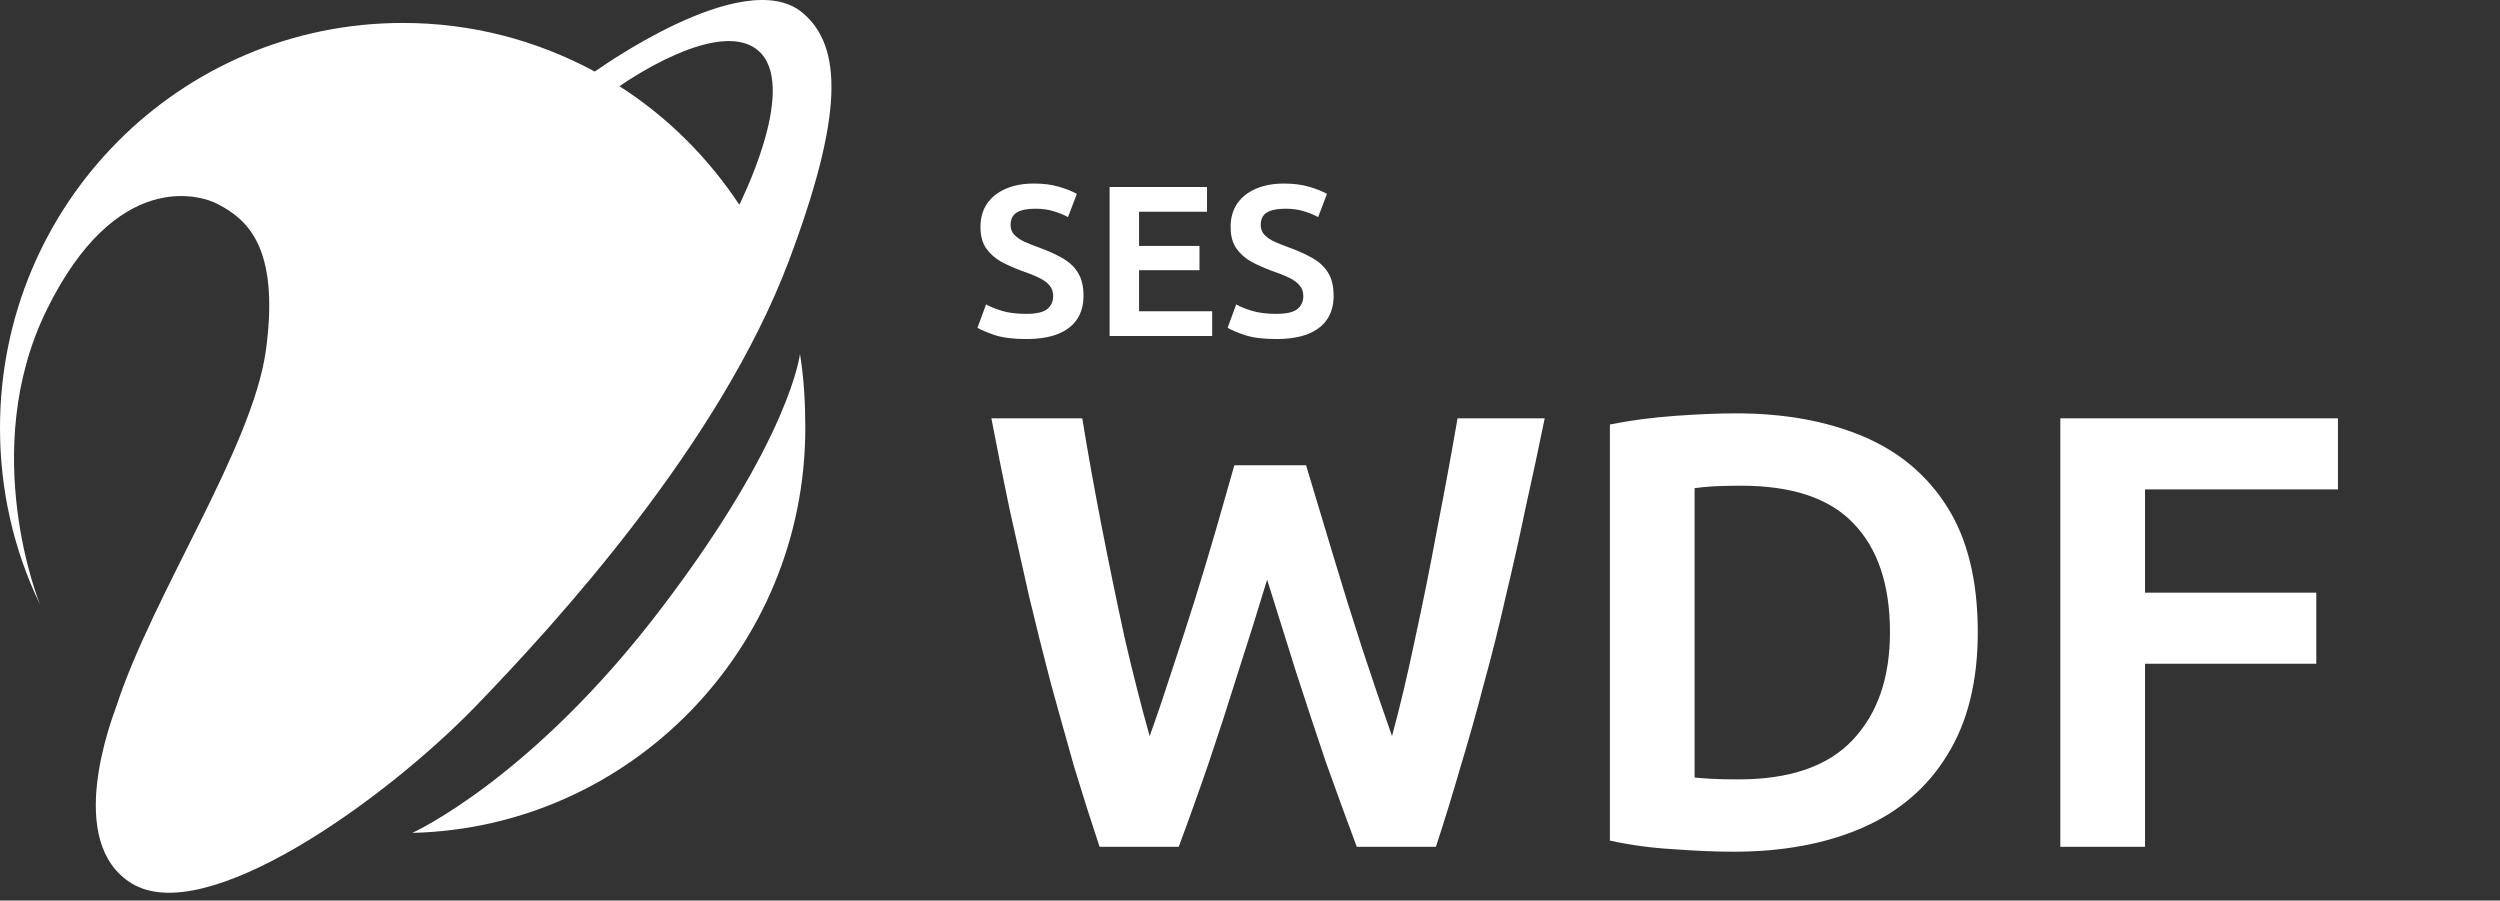 <svg width="186" height="67" viewBox="0 0 186 67" fill="none" xmlns="http://www.w3.org/2000/svg">
<rect x="0" y="0" width="186" height="67" fill="#333333" stroke="none"/>
<path d="M81.808 63C81.164 61.068 80.536 59.09 79.922 57.066C79.34 55.011 78.757 52.926 78.174 50.81C77.622 48.694 77.086 46.547 76.564 44.37C76.074 42.193 75.583 40 75.092 37.792C74.632 35.584 74.188 33.361 73.758 31.122H80.52C80.95 33.759 81.44 36.489 81.992 39.31C82.544 42.131 83.112 44.876 83.694 47.544C84.308 50.181 84.921 52.589 85.534 54.766C86.086 53.233 86.638 51.607 87.19 49.89C87.773 48.142 88.34 46.394 88.892 44.646C89.444 42.867 89.966 41.135 90.456 39.448C90.947 37.731 91.407 36.121 91.836 34.618H97.172C97.786 36.642 98.445 38.835 99.15 41.196C99.856 43.557 100.592 45.919 101.358 48.28C102.125 50.611 102.861 52.773 103.566 54.766C104.149 52.619 104.716 50.227 105.268 47.59C105.851 44.922 106.403 42.177 106.924 39.356C107.476 36.535 107.982 33.79 108.442 31.122H114.928C114.468 33.361 113.993 35.584 113.502 37.792C113.042 40 112.552 42.193 112.03 44.37C111.54 46.547 111.003 48.694 110.42 50.81C109.868 52.926 109.286 54.996 108.672 57.02C108.09 59.044 107.476 61.037 106.832 63H100.944C100.178 60.945 99.411 58.845 98.644 56.698C97.908 54.521 97.172 52.297 96.436 50.028C95.731 47.759 95.01 45.459 94.274 43.128C93.569 45.459 92.848 47.759 92.112 50.028C91.407 52.297 90.686 54.521 89.95 56.698C89.214 58.845 88.463 60.945 87.696 63H81.808ZM128.976 63.368C127.688 63.368 126.216 63.307 124.56 63.184C122.904 63.092 121.309 62.877 119.776 62.54V31.582C121.309 31.275 122.935 31.061 124.652 30.938C126.369 30.815 127.872 30.754 129.16 30.754C132.748 30.754 135.891 31.321 138.59 32.456C141.289 33.591 143.389 35.354 144.892 37.746C146.395 40.138 147.146 43.235 147.146 47.038C147.146 50.687 146.395 53.723 144.892 56.146C143.42 58.569 141.319 60.378 138.59 61.574C135.861 62.77 132.656 63.368 128.976 63.368ZM129.344 57.986C133.147 57.986 135.968 57.02 137.808 55.088C139.679 53.125 140.614 50.442 140.614 47.038C140.614 43.511 139.709 40.813 137.9 38.942C136.121 37.071 133.331 36.136 129.528 36.136C128.761 36.136 128.087 36.151 127.504 36.182C126.952 36.213 126.477 36.259 126.078 36.32V57.848C126.385 57.879 126.783 57.909 127.274 57.94C127.795 57.971 128.485 57.986 129.344 57.986ZM153.288 63V31.122H173.942V36.412H159.59V44.094H172.332V49.384H159.59V63H153.288Z" fill="white"/>
<path d="M76.34 25.224C75.391 25.224 74.618 25.128 74.02 24.936C73.434 24.733 73.002 24.552 72.724 24.392L73.364 22.648C73.663 22.819 74.058 22.979 74.548 23.128C75.039 23.277 75.636 23.352 76.34 23.352C77.087 23.352 77.61 23.235 77.908 23C78.207 22.755 78.356 22.429 78.356 22.024C78.356 21.704 78.266 21.443 78.084 21.24C77.914 21.027 77.652 20.835 77.3 20.664C76.948 20.493 76.506 20.317 75.972 20.136C75.46 19.944 74.97 19.725 74.5 19.48C74.042 19.224 73.668 18.893 73.38 18.488C73.092 18.083 72.948 17.549 72.948 16.888C72.948 16.216 73.108 15.64 73.428 15.16C73.759 14.68 74.218 14.312 74.804 14.056C75.402 13.789 76.106 13.656 76.916 13.656C77.631 13.656 78.255 13.736 78.788 13.896C79.332 14.056 79.775 14.232 80.116 14.424L79.46 16.152C79.151 15.981 78.799 15.837 78.404 15.72C78.01 15.592 77.551 15.528 77.028 15.528C76.41 15.528 75.946 15.624 75.636 15.816C75.338 16.008 75.188 16.312 75.188 16.728C75.188 17.027 75.279 17.272 75.46 17.464C75.642 17.656 75.887 17.827 76.196 17.976C76.506 18.115 76.852 18.253 77.236 18.392C77.972 18.659 78.586 18.936 79.076 19.224C79.578 19.512 79.956 19.875 80.212 20.312C80.479 20.739 80.612 21.309 80.612 22.024C80.612 22.696 80.452 23.272 80.132 23.752C79.812 24.232 79.332 24.6 78.692 24.856C78.063 25.101 77.279 25.224 76.34 25.224ZM82.554 25V13.912H89.802V15.752H84.746V18.296H89.242V20.104H84.746V23.16H90.186V25H82.554ZM94.95 25.224C94.001 25.224 93.227 25.128 92.63 24.936C92.043 24.733 91.611 24.552 91.334 24.392L91.974 22.648C92.272 22.819 92.667 22.979 93.158 23.128C93.648 23.277 94.246 23.352 94.95 23.352C95.697 23.352 96.219 23.235 96.518 23C96.817 22.755 96.966 22.429 96.966 22.024C96.966 21.704 96.875 21.443 96.694 21.24C96.523 21.027 96.262 20.835 95.91 20.664C95.558 20.493 95.115 20.317 94.582 20.136C94.07 19.944 93.579 19.725 93.11 19.48C92.651 19.224 92.278 18.893 91.99 18.488C91.702 18.083 91.558 17.549 91.558 16.888C91.558 16.216 91.718 15.64 92.038 15.16C92.368 14.68 92.827 14.312 93.414 14.056C94.011 13.789 94.715 13.656 95.526 13.656C96.24 13.656 96.865 13.736 97.398 13.896C97.942 14.056 98.385 14.232 98.726 14.424L98.07 16.152C97.76 15.981 97.409 15.837 97.014 15.72C96.619 15.592 96.16 15.528 95.638 15.528C95.019 15.528 94.555 15.624 94.246 15.816C93.947 16.008 93.798 16.312 93.798 16.728C93.798 17.027 93.888 17.272 94.07 17.464C94.251 17.656 94.496 17.827 94.806 17.976C95.115 18.115 95.462 18.253 95.846 18.392C96.582 18.659 97.195 18.936 97.686 19.224C98.187 19.512 98.566 19.875 98.822 20.312C99.088 20.739 99.222 21.309 99.222 22.024C99.222 22.696 99.062 23.272 98.742 23.752C98.422 24.232 97.942 24.6 97.302 24.856C96.672 25.101 95.888 25.224 94.95 25.224Z" fill="white"/>
<path d="M59.519 26.337C59.816 28.17 59.915 30.004 59.915 31.837C59.915 48.24 46.882 61.571 30.676 61.967C30.676 61.967 39.597 57.953 49.31 45.118C58.825 32.581 59.519 26.337 59.519 26.337Z" fill="white"/>
<path d="M56.645 3.987C53.82 0.914 46.089 6.415 46.089 6.415C49.657 8.695 52.68 11.717 55.009 15.236C54.959 15.285 59.271 6.911 56.645 3.987ZM59.667 0.914C62.74 3.442 62.74 8.645 58.676 19.448C53.522 33.076 41.381 46.357 35.335 52.601C28.496 59.637 15.264 69.053 9.812 65.733C4.758 62.66 8.326 53.493 8.673 52.502C11.398 44.176 18.733 33.373 19.773 26.138C20.864 18.259 18.287 16.276 16.205 15.186C14.917 14.493 8.623 12.56 3.469 23.066C-1.685 33.571 2.973 44.969 2.973 44.969C0.991 40.856 0 36.396 0 31.837C0 15.186 13.381 1.707 29.982 1.707C34.988 1.707 39.844 2.946 44.255 5.325C44.206 5.374 55.257 -2.654 59.667 0.914Z" fill="white"/>
</svg>
